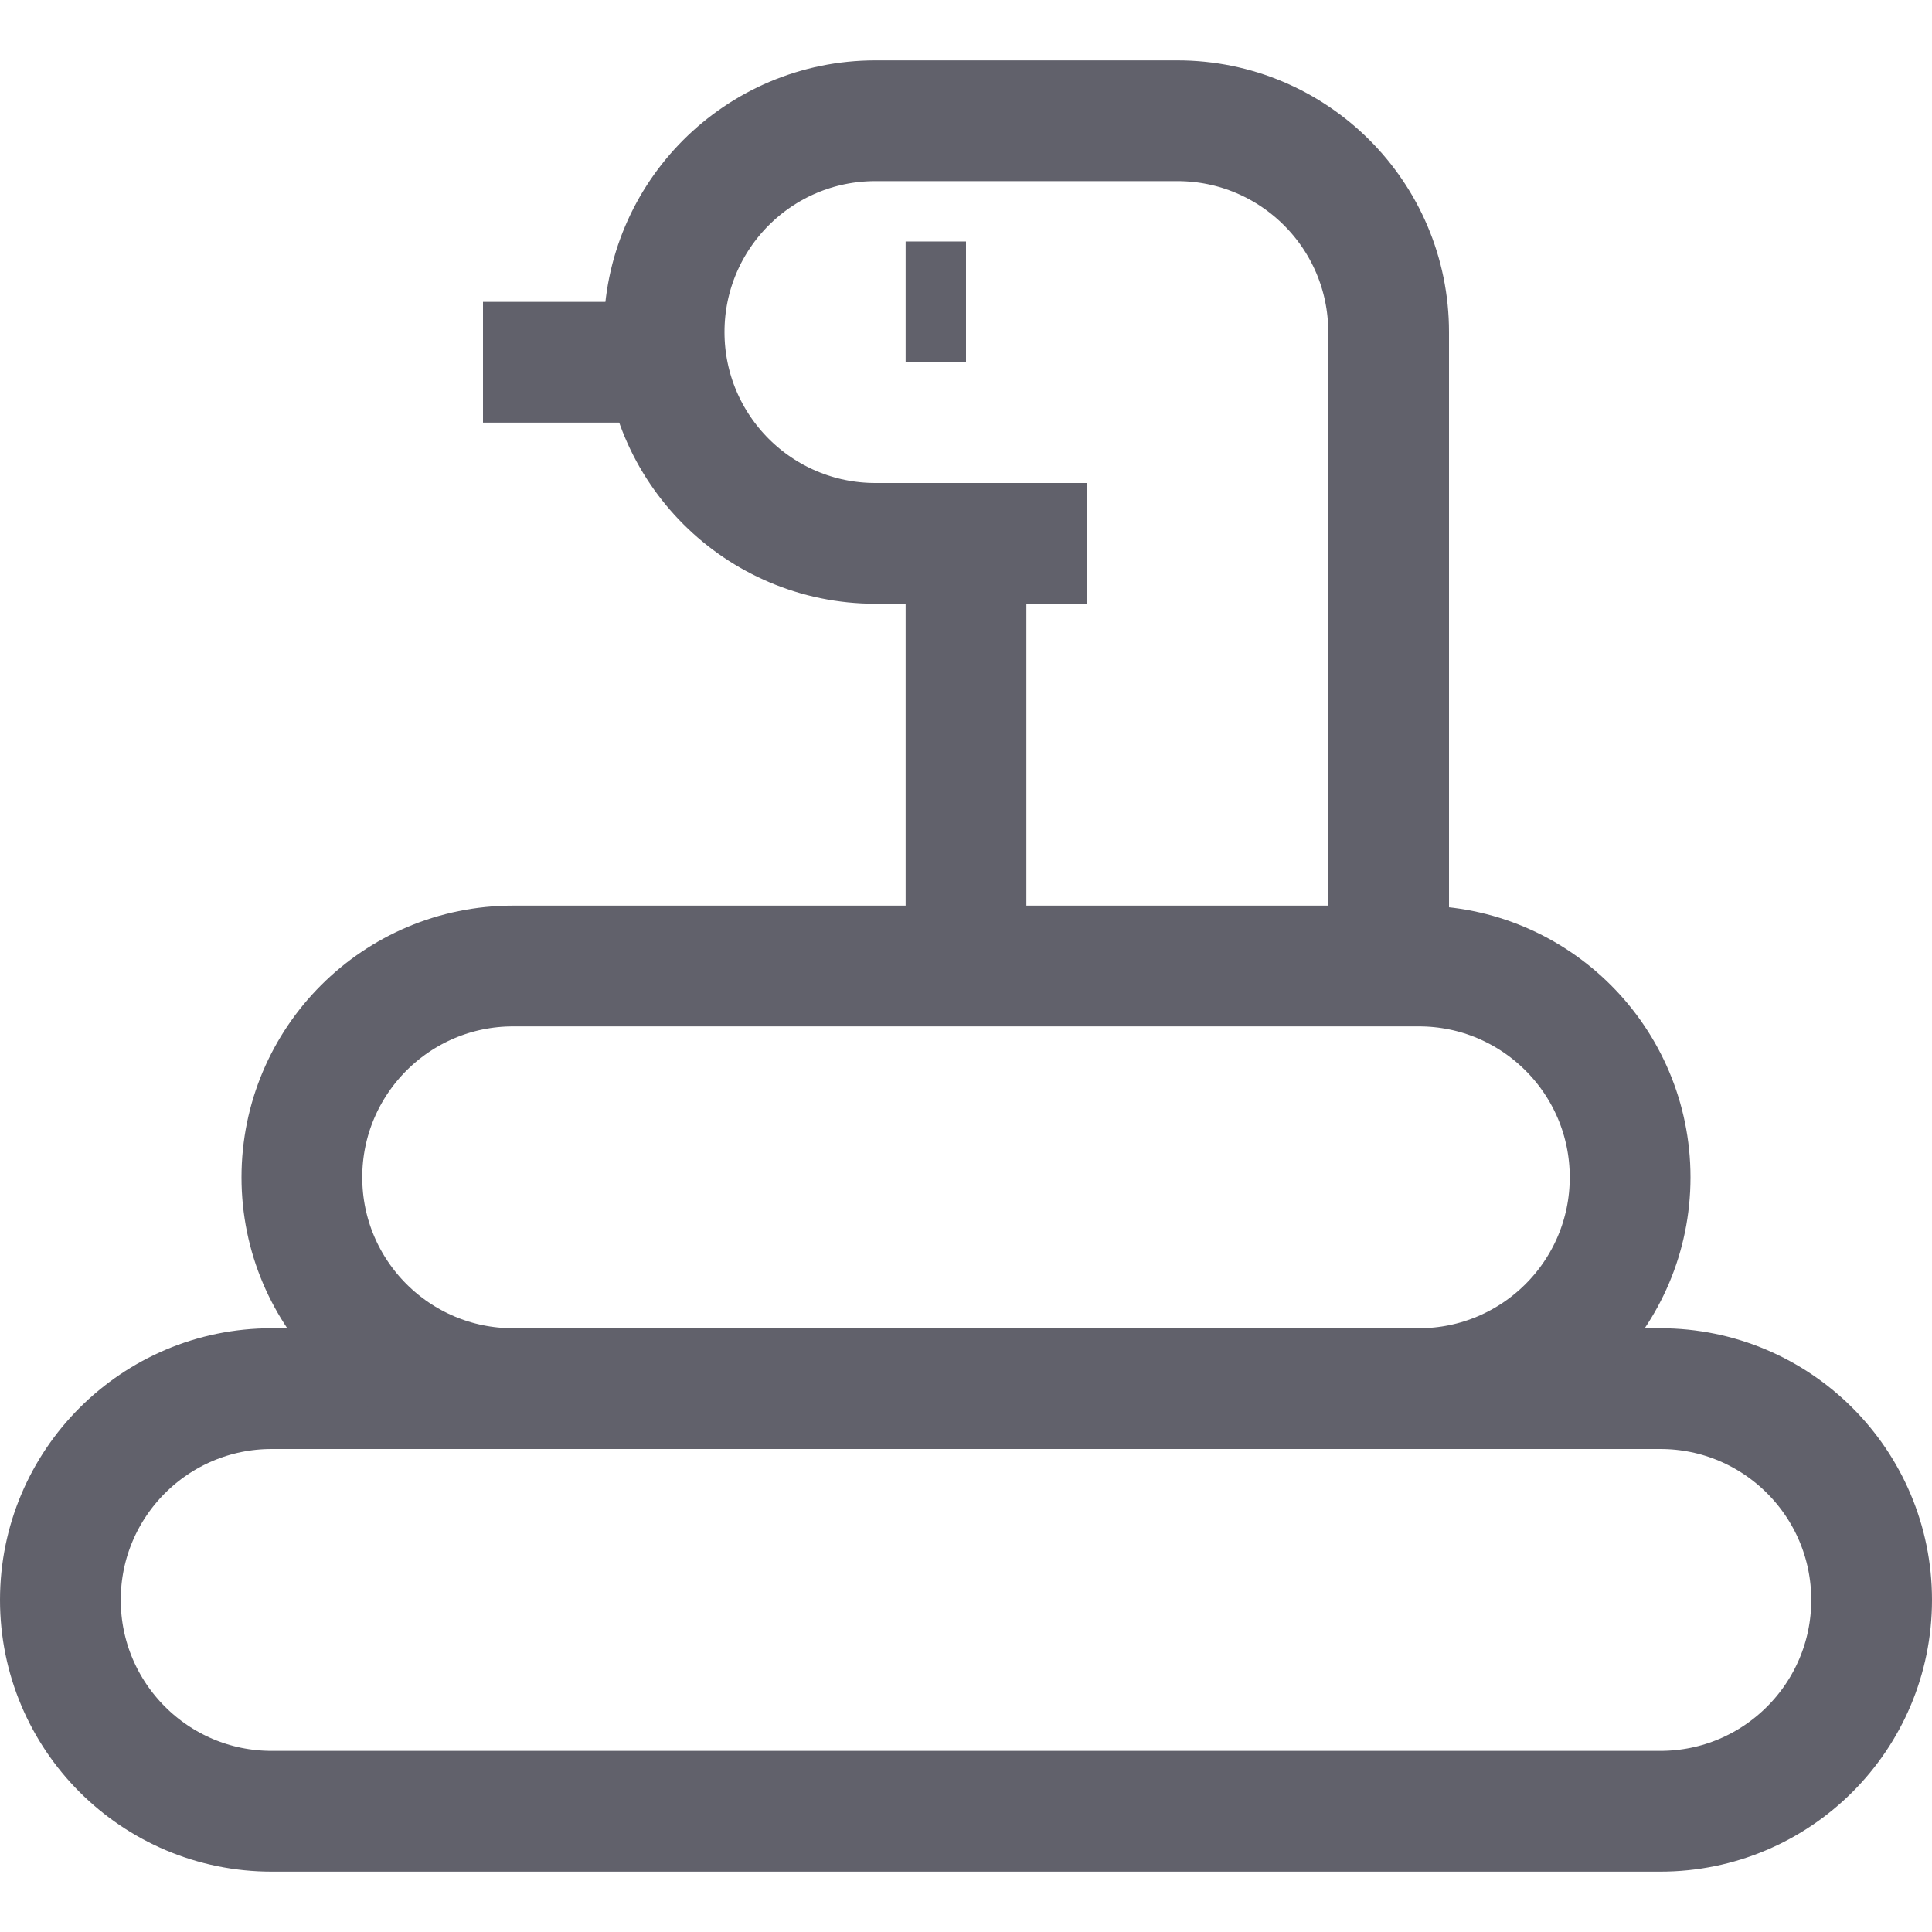 <svg xmlns="http://www.w3.org/2000/svg" height="32" width="32" viewBox="0 0 32 32"><line data-color="color-2" fill="none" stroke="#61616b" stroke-width="2" x1="15" y1="5" x2="16" y2="5"></line> <line data-color="color-2" fill="none" stroke="#61616b" stroke-width="2" x1="11" y1="6" x2="8" y2="6"></line> <path fill="none" stroke="#61616b" stroke-width="2" d="M27.5,23H4.5 C2.567,23,1,24.567,1,26.5V26.5C1,28.433,2.567,30,4.5,30H27.5c1.933,0,3.5-1.567,3.5-3.5V26.5C31,24.567,29.433,23,27.5,23z"></path> <path fill="none" stroke="#61616b" stroke-width="2" d="M23.5,16H8.5 C6.567,16,5,17.567,5,19.5V19.5C5,21.433,6.567,23,8.5,23H23.5c1.933,0,3.5-1.567,3.5-3.5V19.5C27,17.567,25.433,16,23.5,16z"></path> <path fill="none" stroke="#61616b" stroke-width="2" d="M18,9h-3.5 C12.567,9,11,7.433,11,5.5V5.5C11,3.567,12.567,2,14.5,2H19.5C21.433,2,23,3.567,23,5.5V16"></path> <line fill="none" stroke="#61616b" stroke-width="2" x1="16" y1="16" x2="16" y2="9"></line></svg>